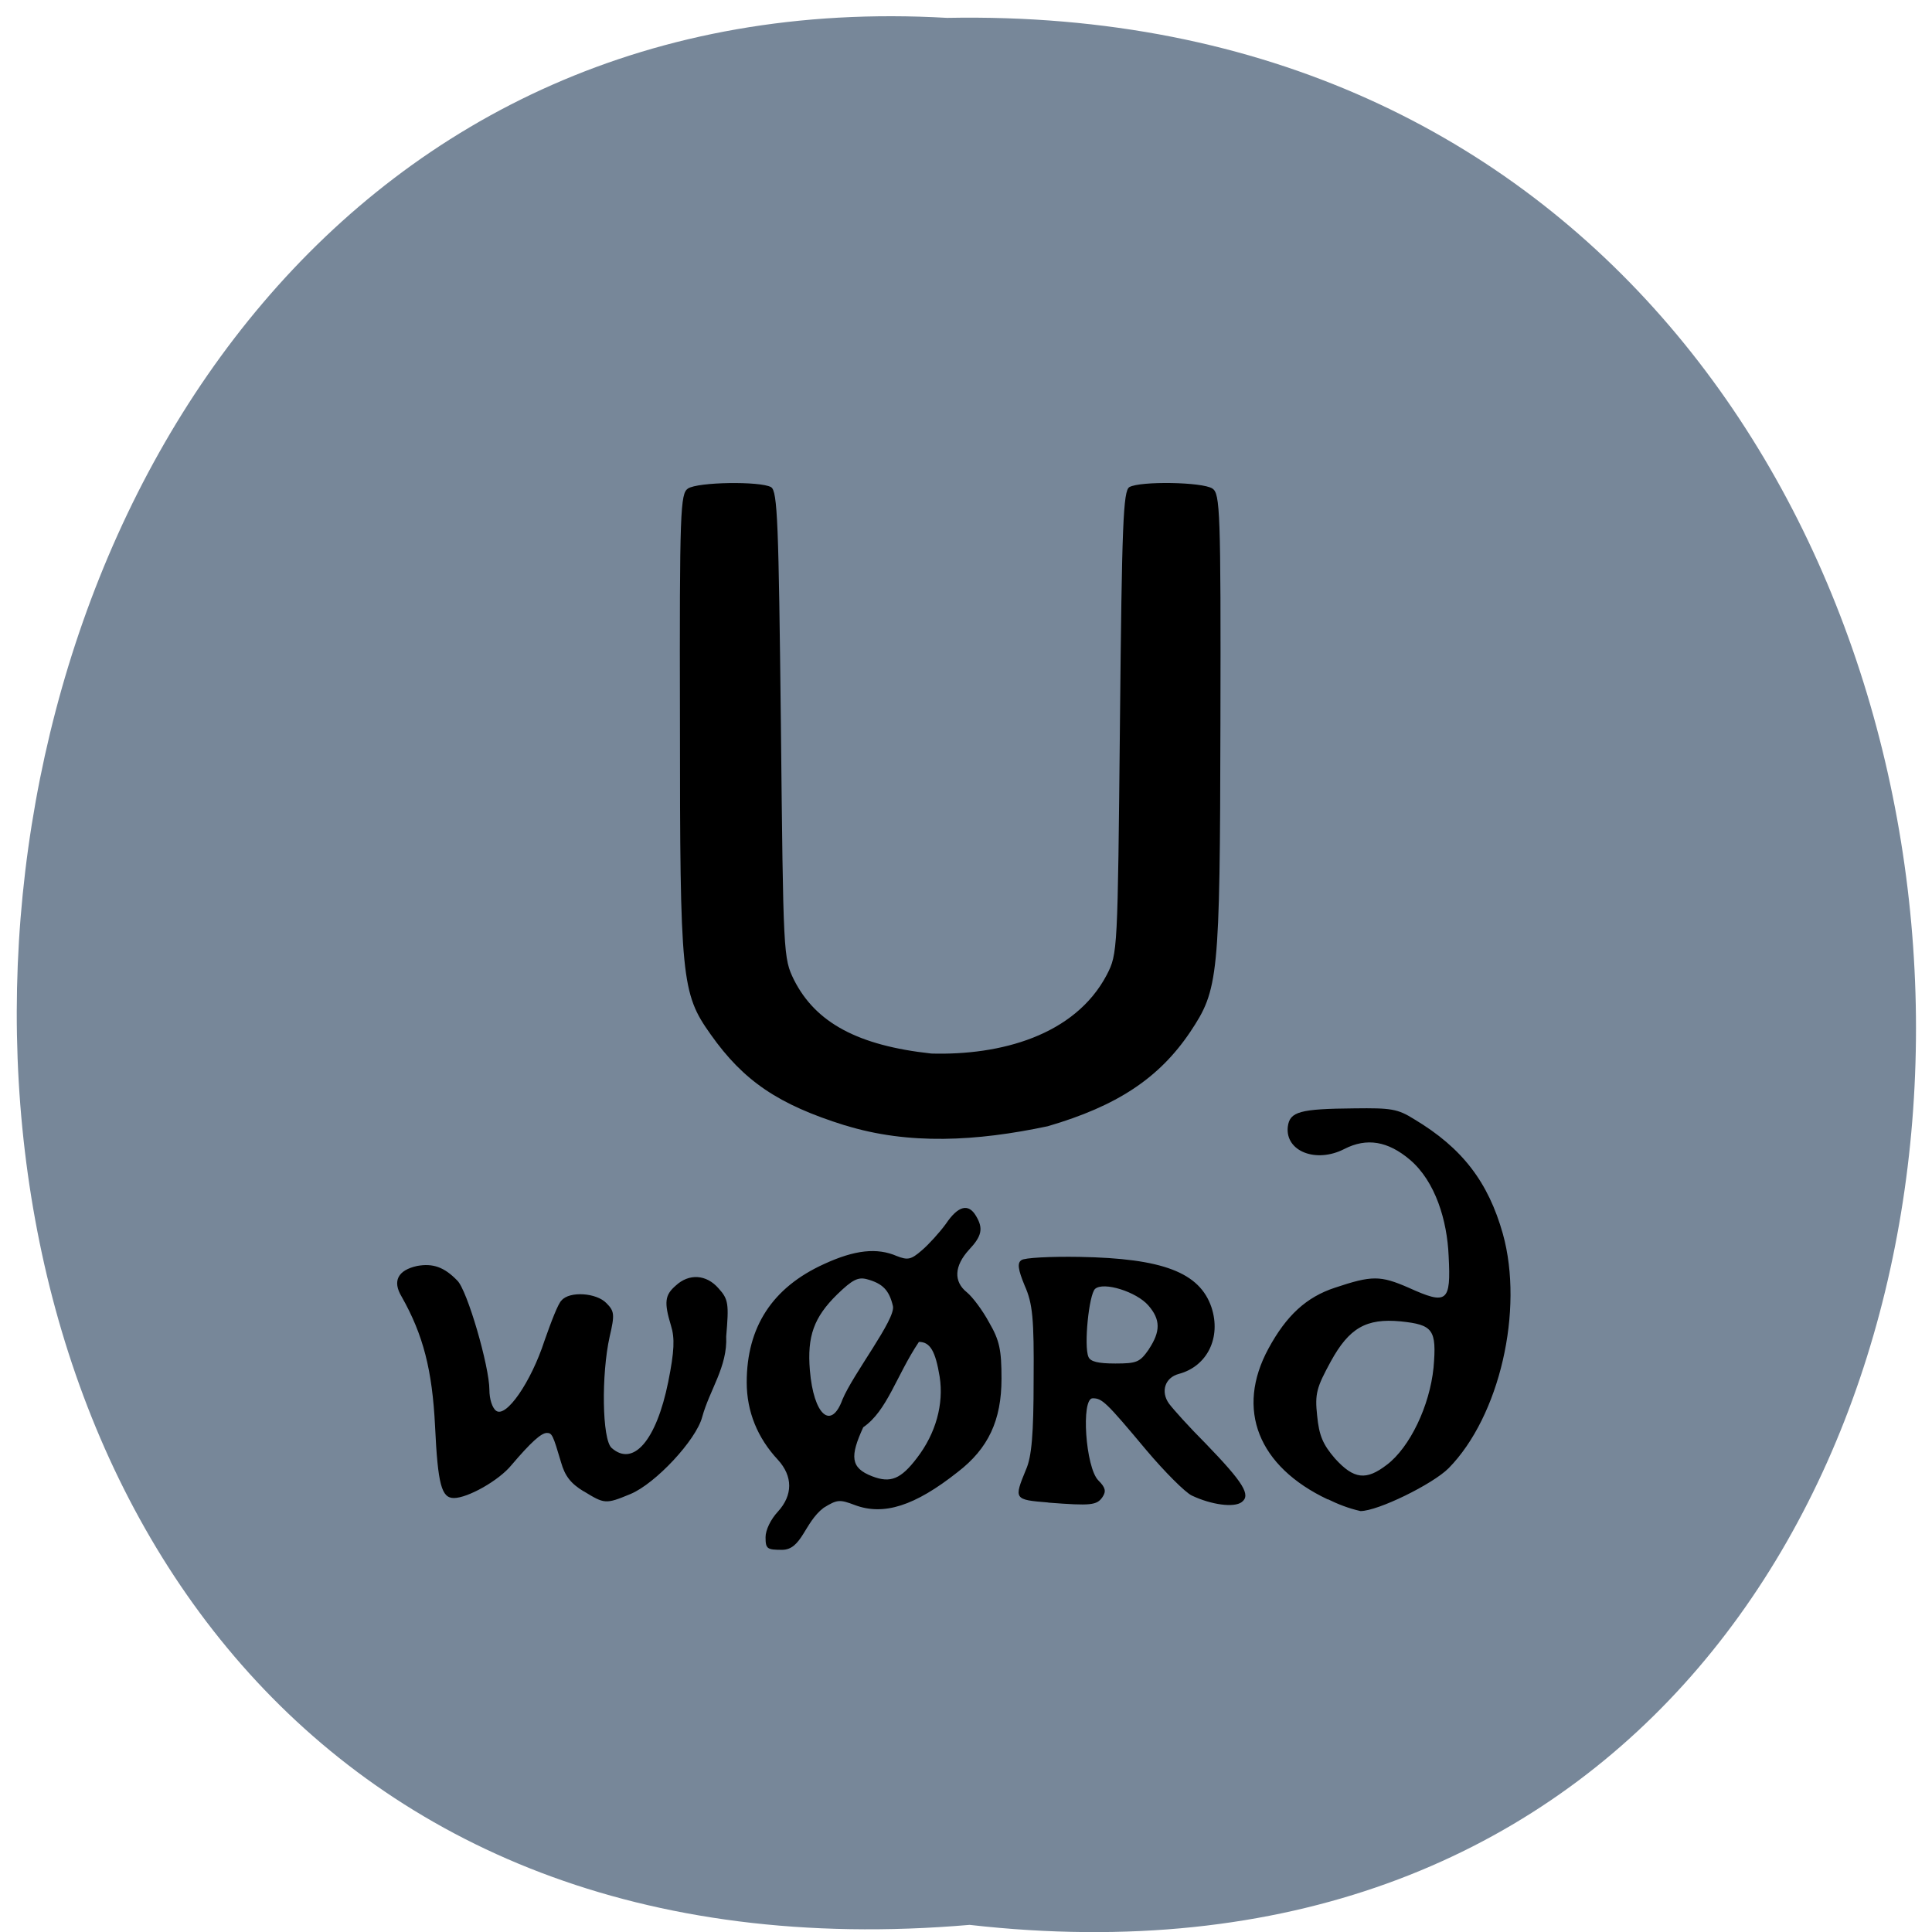 <svg xmlns="http://www.w3.org/2000/svg" viewBox="0 0 16 16"><path d="m 8.03 15.941 c 10.555 1.199 10.406 -15.996 -0.187 -15.793 c -9.855 -0.566 -10.746 16.73 0.187 15.793" fill="#778799"/><path d="m 6.34 12.73 c 0 -0.059 0.043 -0.148 0.102 -0.211 c 0.125 -0.137 0.125 -0.293 0 -0.43 c -0.168 -0.18 -0.258 -0.398 -0.258 -0.641 c 0 -0.457 0.211 -0.785 0.641 -0.98 c 0.254 -0.117 0.438 -0.137 0.602 -0.066 c 0.09 0.035 0.117 0.031 0.207 -0.047 c 0.055 -0.047 0.145 -0.145 0.199 -0.219 c 0.102 -0.152 0.188 -0.172 0.25 -0.066 c 0.063 0.105 0.047 0.168 -0.059 0.281 c -0.121 0.133 -0.129 0.262 -0.016 0.352 c 0.047 0.039 0.129 0.148 0.184 0.25 c 0.086 0.148 0.102 0.227 0.102 0.465 c 0 0.344 -0.109 0.578 -0.363 0.773 c -0.355 0.281 -0.613 0.363 -0.852 0.273 c -0.125 -0.047 -0.145 -0.047 -0.258 0.023 c -0.16 0.121 -0.18 0.348 -0.344 0.348 c -0.125 0 -0.137 -0.008 -0.137 -0.105 m 1.254 -0.656 c 0.156 -0.203 0.223 -0.445 0.188 -0.672 c -0.035 -0.211 -0.078 -0.289 -0.172 -0.289 c -0.188 0.281 -0.262 0.57 -0.461 0.707 c -0.109 0.238 -0.109 0.336 0.074 0.406 c 0.152 0.059 0.238 0.023 0.371 -0.152 m -0.617 -0.484 c 0.09 -0.215 0.441 -0.664 0.418 -0.773 c -0.031 -0.133 -0.086 -0.188 -0.215 -0.223 c -0.074 -0.02 -0.121 0.004 -0.246 0.125 c -0.195 0.191 -0.25 0.348 -0.227 0.629 c 0.031 0.371 0.176 0.5 0.27 0.242 m 4.02 0.828 c -0.578 -0.273 -0.766 -0.746 -0.492 -1.25 c 0.148 -0.273 0.313 -0.426 0.551 -0.504 c 0.305 -0.102 0.375 -0.102 0.609 0 c 0.32 0.145 0.352 0.121 0.332 -0.262 c -0.012 -0.293 -0.109 -0.617 -0.32 -0.797 c -0.184 -0.156 -0.359 -0.184 -0.543 -0.09 c -0.234 0.121 -0.492 0.02 -0.469 -0.184 c 0.016 -0.125 0.098 -0.148 0.551 -0.152 c 0.305 -0.004 0.359 0.004 0.496 0.09 c 0.398 0.238 0.613 0.52 0.734 0.949 c 0.176 0.633 -0.027 1.512 -0.449 1.941 c -0.133 0.133 -0.586 0.355 -0.73 0.355 c -0.102 -0.023 -0.191 -0.059 -0.27 -0.098 m 0.488 -0.285 c 0.191 -0.145 0.355 -0.488 0.387 -0.805 c 0.027 -0.316 -0.004 -0.355 -0.273 -0.383 c -0.285 -0.027 -0.426 0.055 -0.578 0.332 c -0.117 0.215 -0.133 0.266 -0.113 0.449 c 0.016 0.164 0.047 0.238 0.148 0.355 c 0.156 0.172 0.258 0.184 0.43 0.051 m -2.805 0.313 c -0.285 -0.023 -0.285 -0.027 -0.184 -0.273 c 0.047 -0.105 0.063 -0.297 0.063 -0.742 c 0.004 -0.508 -0.008 -0.633 -0.074 -0.781 c -0.055 -0.133 -0.063 -0.188 -0.027 -0.211 c 0.023 -0.02 0.242 -0.031 0.48 -0.027 c 0.691 0.012 0.996 0.129 1.094 0.418 c 0.082 0.25 -0.035 0.488 -0.27 0.551 c -0.117 0.031 -0.152 0.148 -0.082 0.246 c 0.035 0.047 0.168 0.195 0.305 0.332 c 0.313 0.324 0.375 0.426 0.297 0.484 c -0.063 0.047 -0.25 0.023 -0.414 -0.055 c -0.055 -0.027 -0.223 -0.195 -0.375 -0.375 c -0.336 -0.402 -0.367 -0.43 -0.445 -0.43 c -0.098 0 -0.059 0.574 0.047 0.68 c 0.059 0.059 0.066 0.09 0.035 0.137 c -0.047 0.07 -0.098 0.074 -0.449 0.047 m 0.832 -1.27 c 0.098 -0.148 0.098 -0.246 -0.004 -0.363 c -0.098 -0.113 -0.371 -0.199 -0.441 -0.137 c -0.051 0.047 -0.094 0.473 -0.055 0.563 c 0.016 0.039 0.078 0.055 0.223 0.055 c 0.18 0 0.203 -0.012 0.277 -0.117 m -4.68 1.176 c -0.109 -0.066 -0.156 -0.129 -0.188 -0.242 c -0.066 -0.223 -0.074 -0.242 -0.117 -0.242 c -0.047 0 -0.133 0.078 -0.293 0.266 c -0.105 0.129 -0.363 0.273 -0.477 0.273 c -0.102 0 -0.133 -0.109 -0.156 -0.594 c -0.023 -0.465 -0.098 -0.758 -0.277 -1.074 c -0.078 -0.129 -0.031 -0.219 0.129 -0.254 c 0.129 -0.023 0.223 0.008 0.332 0.121 c 0.082 0.078 0.266 0.711 0.266 0.906 c 0 0.074 0.023 0.148 0.055 0.172 c 0.082 0.063 0.289 -0.234 0.402 -0.582 c 0.055 -0.156 0.113 -0.309 0.141 -0.332 c 0.066 -0.078 0.289 -0.063 0.371 0.023 c 0.066 0.066 0.07 0.094 0.027 0.277 c -0.07 0.313 -0.063 0.852 0.016 0.922 c 0.18 0.16 0.371 -0.063 0.469 -0.547 c 0.051 -0.254 0.055 -0.363 0.023 -0.465 c -0.059 -0.195 -0.051 -0.254 0.039 -0.332 c 0.109 -0.102 0.254 -0.094 0.355 0.023 c 0.082 0.09 0.086 0.129 0.063 0.398 c 0.012 0.25 -0.137 0.441 -0.199 0.668 c -0.051 0.191 -0.387 0.551 -0.594 0.637 c -0.207 0.086 -0.215 0.082 -0.387 -0.023 m 2.164 -3.03 c -0.551 -0.172 -0.84 -0.367 -1.113 -0.754 c -0.242 -0.34 -0.254 -0.457 -0.254 -2.59 c -0.004 -1.758 0.004 -1.887 0.066 -1.93 c 0.082 -0.055 0.598 -0.062 0.688 -0.012 c 0.055 0.031 0.063 0.301 0.082 1.965 c 0.02 1.922 0.02 1.934 0.109 2.117 c 0.18 0.355 0.531 0.543 1.137 0.609 c 0.57 0.016 1.188 -0.148 1.453 -0.652 c 0.09 -0.176 0.09 -0.188 0.109 -2.09 c 0.016 -1.648 0.027 -1.918 0.078 -1.949 c 0.09 -0.051 0.605 -0.043 0.688 0.012 c 0.063 0.043 0.07 0.18 0.066 1.949 c -0.004 2.109 -0.016 2.199 -0.25 2.551 c -0.258 0.383 -0.605 0.613 -1.18 0.781 c -0.59 0.125 -1.152 0.156 -1.68 -0.008"/></svg>